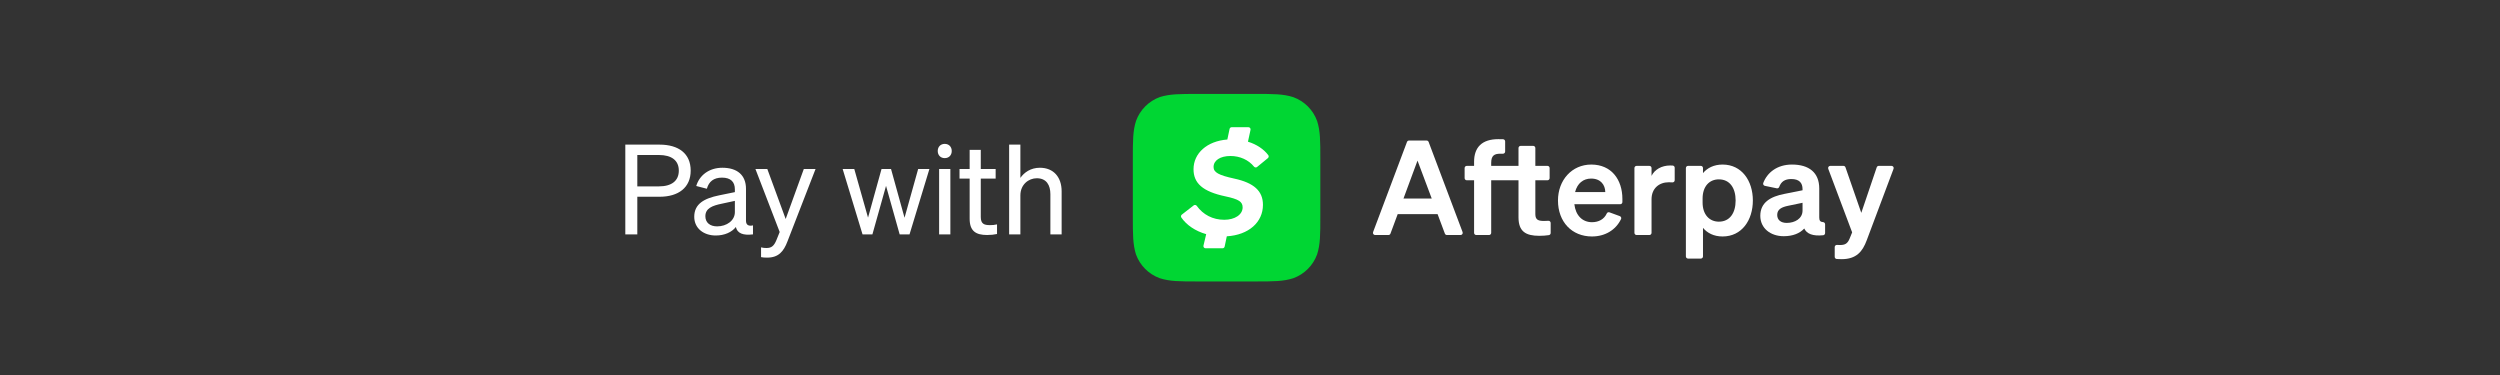 <svg width="320" height="48" viewBox="0 0 320 48" fill="none" xmlns="http://www.w3.org/2000/svg">
<rect x="0" y="0" width="320" height="48" fill="#333333" stroke="none"/>
<g clip-path="url(#clip0_3855_999)">
<path fill-rule="evenodd" clip-rule="evenodd" d="M153.362 12.023C150.955 12.023 149.751 12.023 148.465 12.422C147.045 12.937 145.926 14.056 145.412 15.477C145.002 16.776 145.002 17.979 145.002 20.386V27.65C145.002 30.07 145.002 31.262 145.402 32.559C145.916 33.979 147.035 35.098 148.454 35.613C149.753 36.025 150.955 36.025 153.362 36.025H160.633C163.042 36.025 164.243 36.025 165.539 35.613C166.959 35.098 168.077 33.979 168.592 32.559C169.002 31.26 169.002 30.057 169.002 27.65V20.396C169.002 17.986 169.002 16.784 168.592 15.487C168.077 14.067 166.958 12.948 165.539 12.434C164.231 12.022 163.042 12.022 160.621 12.022H153.361C153.361 12.022 153.362 12.023 153.362 12.023Z" fill="#00D633"/>
<path d="M157.973 22.857C160.502 23.399 161.658 24.447 161.658 26.217C161.658 28.436 159.851 30.074 157.03 30.248L156.755 31.56C156.728 31.689 156.615 31.781 156.484 31.781H154.313C154.134 31.781 154.003 31.614 154.044 31.44L154.392 29.972C152.994 29.574 151.869 28.8 151.213 27.845C151.13 27.724 151.158 27.56 151.273 27.471L152.79 26.291C152.915 26.194 153.094 26.222 153.186 26.351C153.99 27.469 155.223 28.132 156.708 28.132C158.045 28.132 159.057 27.482 159.057 26.542C159.057 25.82 158.551 25.495 156.853 25.133C153.927 24.519 152.771 23.436 152.771 21.665C152.771 19.611 154.497 18.06 157.101 17.858L157.385 16.503C157.412 16.374 157.525 16.282 157.656 16.282H159.797C159.974 16.282 160.105 16.445 160.068 16.618L159.739 18.137C160.859 18.482 161.771 19.099 162.339 19.86C162.427 19.978 162.405 20.145 162.291 20.238L160.907 21.373C160.787 21.471 160.611 21.45 160.513 21.329C159.81 20.459 158.703 19.967 157.503 19.967C156.167 19.967 155.336 20.545 155.336 21.376C155.336 22.063 155.986 22.424 157.973 22.857Z" fill="white"/>
<path d="M182.864 18.168C182.824 18.061 182.721 17.989 182.605 17.989H180.353C180.237 17.989 180.134 18.061 180.093 18.169L175.754 29.708C175.686 29.889 175.82 30.083 176.013 30.083H177.719C177.835 30.083 177.939 30.011 177.979 29.902L178.906 27.405H184.01L184.944 29.903C184.985 30.011 185.088 30.083 185.204 30.083H186.953C187.146 30.083 187.28 29.889 187.212 29.708L182.864 18.168ZM179.647 25.409L181.441 20.558L183.26 25.409H179.647Z" fill="white"/>
<path d="M198.186 28.261C198.03 28.274 197.881 28.281 197.669 28.281C196.962 28.281 196.524 28.188 196.524 27.413V23.076H198.075C198.228 23.076 198.352 22.952 198.352 22.799V21.509C198.352 21.356 198.228 21.232 198.075 21.232H196.524V18.948C196.524 18.795 196.4 18.671 196.247 18.671H194.645C194.492 18.671 194.368 18.795 194.368 18.948V21.232H190.873V20.844C190.873 19.901 191.286 19.674 192.052 19.674C192.183 19.674 192.279 19.674 192.374 19.676C192.53 19.68 192.659 19.555 192.659 19.399V18.099C192.659 17.951 192.542 17.829 192.395 17.822C192.182 17.812 192.023 17.812 191.783 17.812C189.702 17.812 188.683 18.848 188.683 20.701V21.232H187.748C187.595 21.232 187.471 21.356 187.471 21.509V22.799C187.471 22.952 187.595 23.076 187.748 23.076H188.683V29.806C188.683 29.959 188.807 30.083 188.96 30.083H190.596C190.749 30.083 190.873 29.959 190.873 29.806V23.076H194.368V27.817C194.368 29.628 195.294 30.184 197.029 30.184C197.481 30.184 197.9 30.151 198.253 30.097C198.388 30.077 198.486 29.96 198.486 29.824V28.537C198.486 28.375 198.348 28.247 198.186 28.261Z" fill="white"/>
<path d="M203.683 21.063C201.198 21.063 199.421 23.059 199.421 25.661C199.421 28.398 201.198 30.268 203.767 30.268C205.43 30.268 206.811 29.456 207.494 28.042C207.565 27.896 207.491 27.721 207.338 27.665L206.012 27.179C205.876 27.129 205.724 27.192 205.666 27.323C205.34 28.054 204.637 28.441 203.775 28.441C202.546 28.441 201.678 27.573 201.518 26.141H207.389C207.542 26.141 207.666 26.017 207.666 25.864V25.459C207.666 23.009 206.277 21.063 203.683 21.063ZM201.611 24.583C201.906 23.446 202.672 22.857 203.666 22.857C204.879 22.857 205.46 23.657 205.477 24.583H201.611Z" fill="white"/>
<path d="M214.105 21.192C214.011 21.185 213.907 21.181 213.789 21.181C212.677 21.181 211.784 21.712 211.397 22.512V21.509C211.397 21.355 211.273 21.232 211.12 21.232H209.484C209.331 21.232 209.207 21.355 209.207 21.509V29.806C209.207 29.959 209.331 30.083 209.484 30.083H211.12C211.273 30.083 211.397 29.959 211.397 29.806V25.51C211.397 24.12 212.357 23.329 213.612 23.329C213.781 23.329 213.92 23.334 214.06 23.346C214.222 23.36 214.361 23.233 214.361 23.07V21.468C214.361 21.323 214.25 21.201 214.105 21.192Z" fill="white"/>
<path d="M220.492 21.063C219.364 21.063 218.522 21.509 217.983 22.158V21.509C217.983 21.355 217.859 21.231 217.706 21.231H216.07C215.917 21.231 215.793 21.355 215.793 21.509V32.821C215.793 32.974 215.917 33.098 216.07 33.098H217.706C217.859 33.098 217.983 32.974 217.983 32.821V29.165C218.522 29.822 219.364 30.268 220.492 30.268C222.952 30.268 224.366 28.18 224.366 25.661C224.366 23.152 222.952 21.063 220.492 21.063ZM220.012 28.373C218.825 28.373 217.932 27.489 217.932 25.922V25.417C217.932 23.825 218.825 22.958 220.012 22.958C221.41 22.958 222.16 24.061 222.16 25.661C222.16 27.27 221.41 28.373 220.012 28.373Z" fill="white"/>
<path d="M233.344 28.429C233.003 28.414 232.864 28.24 232.864 27.843V24.128C232.864 22.082 231.55 21.063 229.369 21.063C227.483 21.063 226.207 22.081 225.699 23.415C225.637 23.575 225.733 23.753 225.901 23.788L227.422 24.103C227.556 24.131 227.691 24.056 227.738 23.928C227.983 23.253 228.455 22.916 229.285 22.916C230.312 22.916 230.725 23.413 230.725 24.213V24.356L228.4 24.819C226.657 25.156 225.318 25.897 225.318 27.624C225.318 29.198 226.606 30.234 228.316 30.234C229.47 30.234 230.379 29.872 230.944 29.249C231.269 29.939 232.036 30.241 233.363 30.111C233.505 30.098 233.613 29.978 233.613 29.835V28.706C233.613 28.556 233.494 28.436 233.344 28.429ZM230.725 26.95C230.725 27.986 229.739 28.533 228.703 28.533C227.962 28.533 227.482 28.163 227.482 27.514C227.482 26.765 228.089 26.503 228.906 26.335L230.725 25.956V26.95Z" fill="white"/>
<path d="M242.115 21.231H240.482C240.363 21.231 240.258 21.307 240.22 21.419L238.245 27.245L236.221 21.418C236.183 21.306 236.078 21.231 235.96 21.231H234.274C234.081 21.231 233.947 21.425 234.015 21.606L237.075 29.746L236.763 30.512C236.493 31.186 236.165 31.363 235.517 31.363C235.37 31.363 235.258 31.358 235.141 31.349C234.98 31.336 234.843 31.463 234.843 31.625V32.874C234.843 33.017 234.951 33.137 235.093 33.15C235.259 33.166 235.42 33.174 235.719 33.174C237.614 33.174 238.405 32.205 238.944 30.748L242.375 21.606C242.443 21.425 242.309 21.231 242.115 21.231Z" fill="white"/>
</g>
<path d="M81.576 25.184V30H80.04V18.512H84.424C86.856 18.512 88.408 19.648 88.408 21.84C88.408 24 86.856 25.184 84.424 25.184H81.576ZM81.576 23.856H84.344C85.976 23.856 86.888 23.136 86.888 21.84C86.888 20.544 85.976 19.84 84.344 19.84H81.576V23.856ZM91.615 30.144C90.095 30.144 88.863 29.248 88.863 27.744C88.863 26.08 90.159 25.392 92.031 25.008L94.063 24.592V24.24C94.063 23.28 93.535 22.736 92.415 22.736C91.359 22.736 90.735 23.232 90.479 24.16L89.119 23.808C89.519 22.448 90.751 21.472 92.463 21.472C94.335 21.472 95.487 22.384 95.487 24.176V28.256C95.487 28.8 95.823 28.976 96.383 28.848V30C95.103 30.16 94.367 29.856 94.191 29.056C93.679 29.712 92.751 30.144 91.615 30.144ZM94.063 27.152V25.712L92.431 26.064C91.151 26.32 90.287 26.672 90.287 27.68C90.287 28.496 90.879 28.976 91.791 28.976C93.023 28.976 94.063 28.224 94.063 27.152ZM100.791 30.912C100.311 32.176 99.656 32.976 98.2 32.976C97.847 32.976 97.671 32.96 97.415 32.912V31.664C97.688 31.728 97.864 31.744 98.103 31.744C98.728 31.744 99.064 31.52 99.4 30.688L99.799 29.696L96.695 21.632H98.216L100.567 28.032L102.887 21.632H104.391L100.791 30.912ZM112.836 21.632H114.052L115.78 27.872L117.524 21.632H118.964L116.42 30H115.156L113.412 23.792L111.668 30H110.404L107.86 21.632H109.348L111.108 27.856L112.836 21.632ZM120.927 20.24C120.399 20.24 120.031 19.872 120.031 19.328C120.031 18.784 120.399 18.416 120.927 18.416C121.455 18.416 121.823 18.784 121.823 19.328C121.823 19.872 121.455 20.24 120.927 20.24ZM121.647 21.632V30H120.207V21.632H121.647ZM124.115 28V22.864H122.819V21.632H124.115V19.184H125.539V21.632H127.443V22.864H125.539V27.776C125.539 28.656 125.971 28.816 126.707 28.816C127.043 28.816 127.283 28.8 127.619 28.72V29.952C127.251 30.032 126.835 30.08 126.355 30.08C124.931 30.08 124.115 29.6 124.115 28ZM129.169 30V18.512H130.609V22.768C131.089 22.08 131.921 21.472 133.105 21.472C134.881 21.472 135.889 22.704 135.889 24.48V30H134.449V24.864C134.449 23.696 133.953 22.816 132.705 22.816C131.665 22.816 130.609 23.616 130.609 25.008V30H129.169Z" fill="white"/>
<defs>
<clipPath id="clip0_3855_999">
<rect width="97.394" height="24" fill="white" transform="translate(145 12)"/>
</clipPath>
</defs>
</svg>
